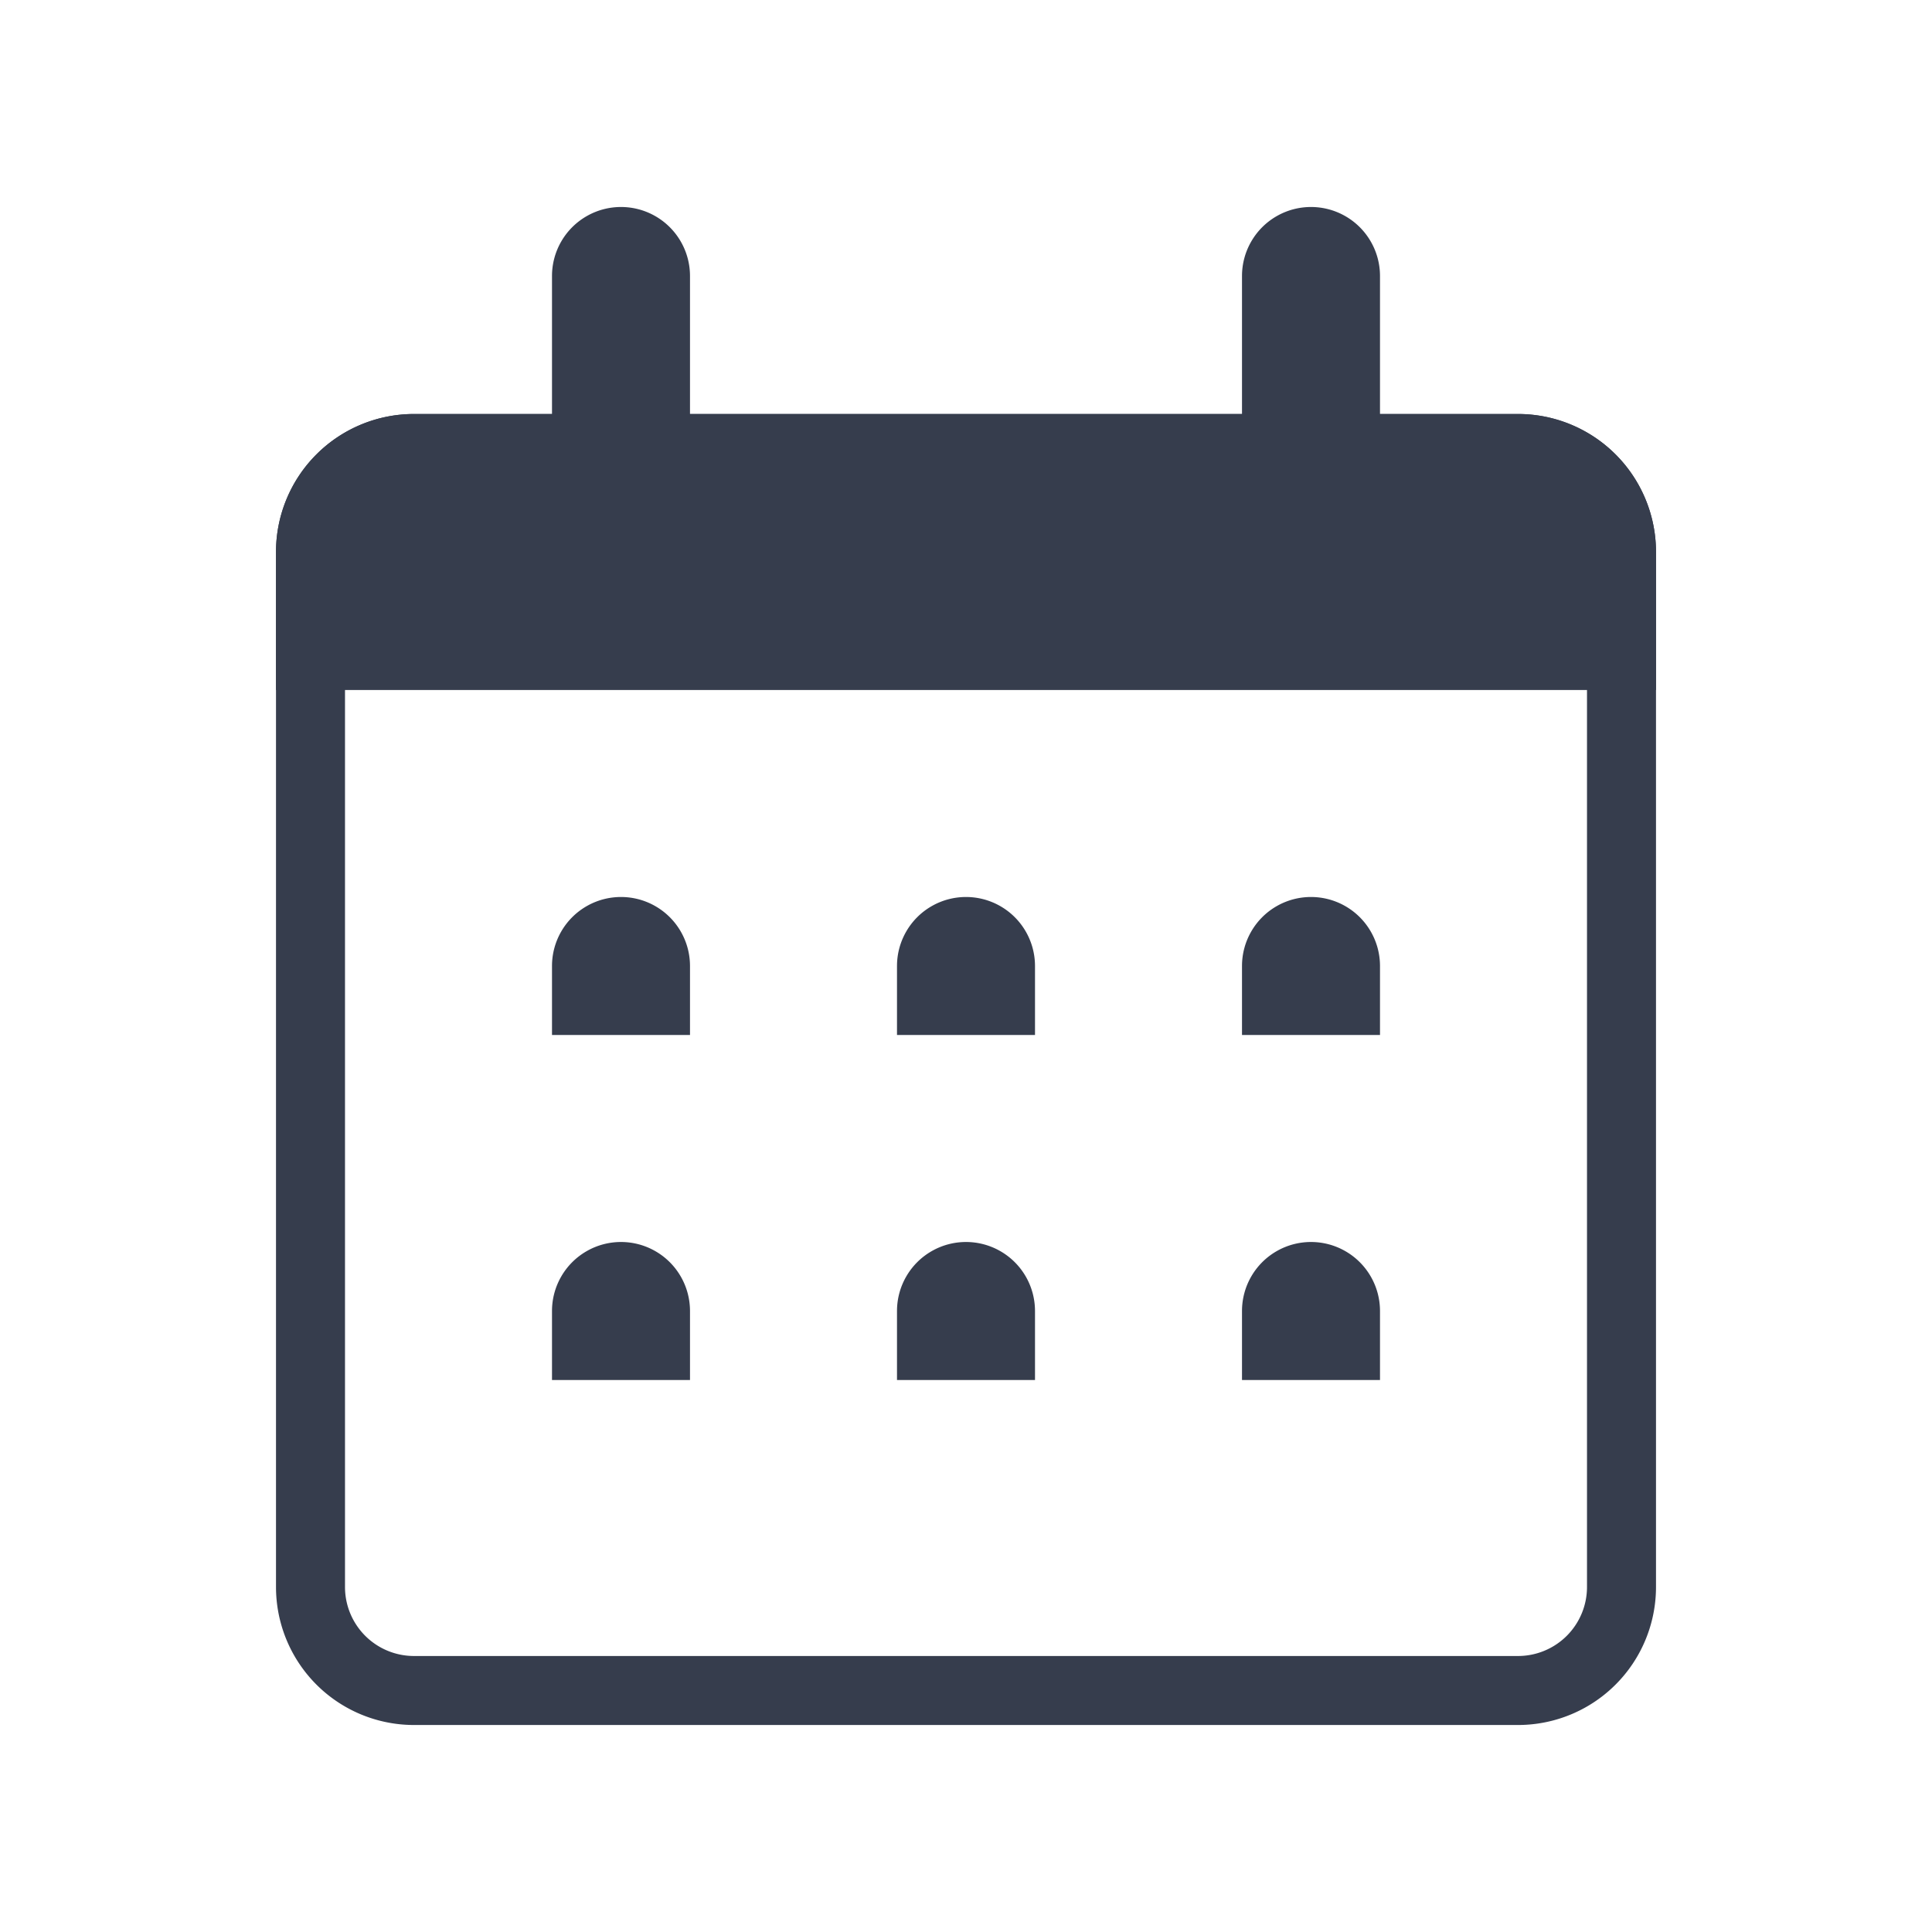 <svg width="28" height="28" fill="none" xmlns="http://www.w3.org/2000/svg"><path fill-rule="evenodd" clip-rule="evenodd" d="M22 7H6a1 1 0 00-1 1v15a1 1 0 001 1h16a1 1 0 001-1V8a1 1 0 00-1-1zM6 6a2 2 0 00-2 2v15a2 2 0 002 2h16a2 2 0 002-2V8a2 2 0 00-2-2H6z" fill="#363D4D"/><path d="M4 8a2 2 0 012-2h16a2 2 0 012 2v2H4V8z" fill="#363D4D"/><path d="M8 4a1 1 0 012 0v3H8V4zm0 10a1 1 0 112 0v1H8v-1zm0 5a1 1 0 112 0v1H8v-1zm5-5a1 1 0 112 0v1h-2v-1zm0 5a1 1 0 112 0v1h-2v-1zm5-5a1 1 0 112 0v1h-2v-1zm0 5a1 1 0 112 0v1h-2v-1zm0-15a1 1 0 112 0v3h-2V4z" fill="#363D4D"/></svg>
